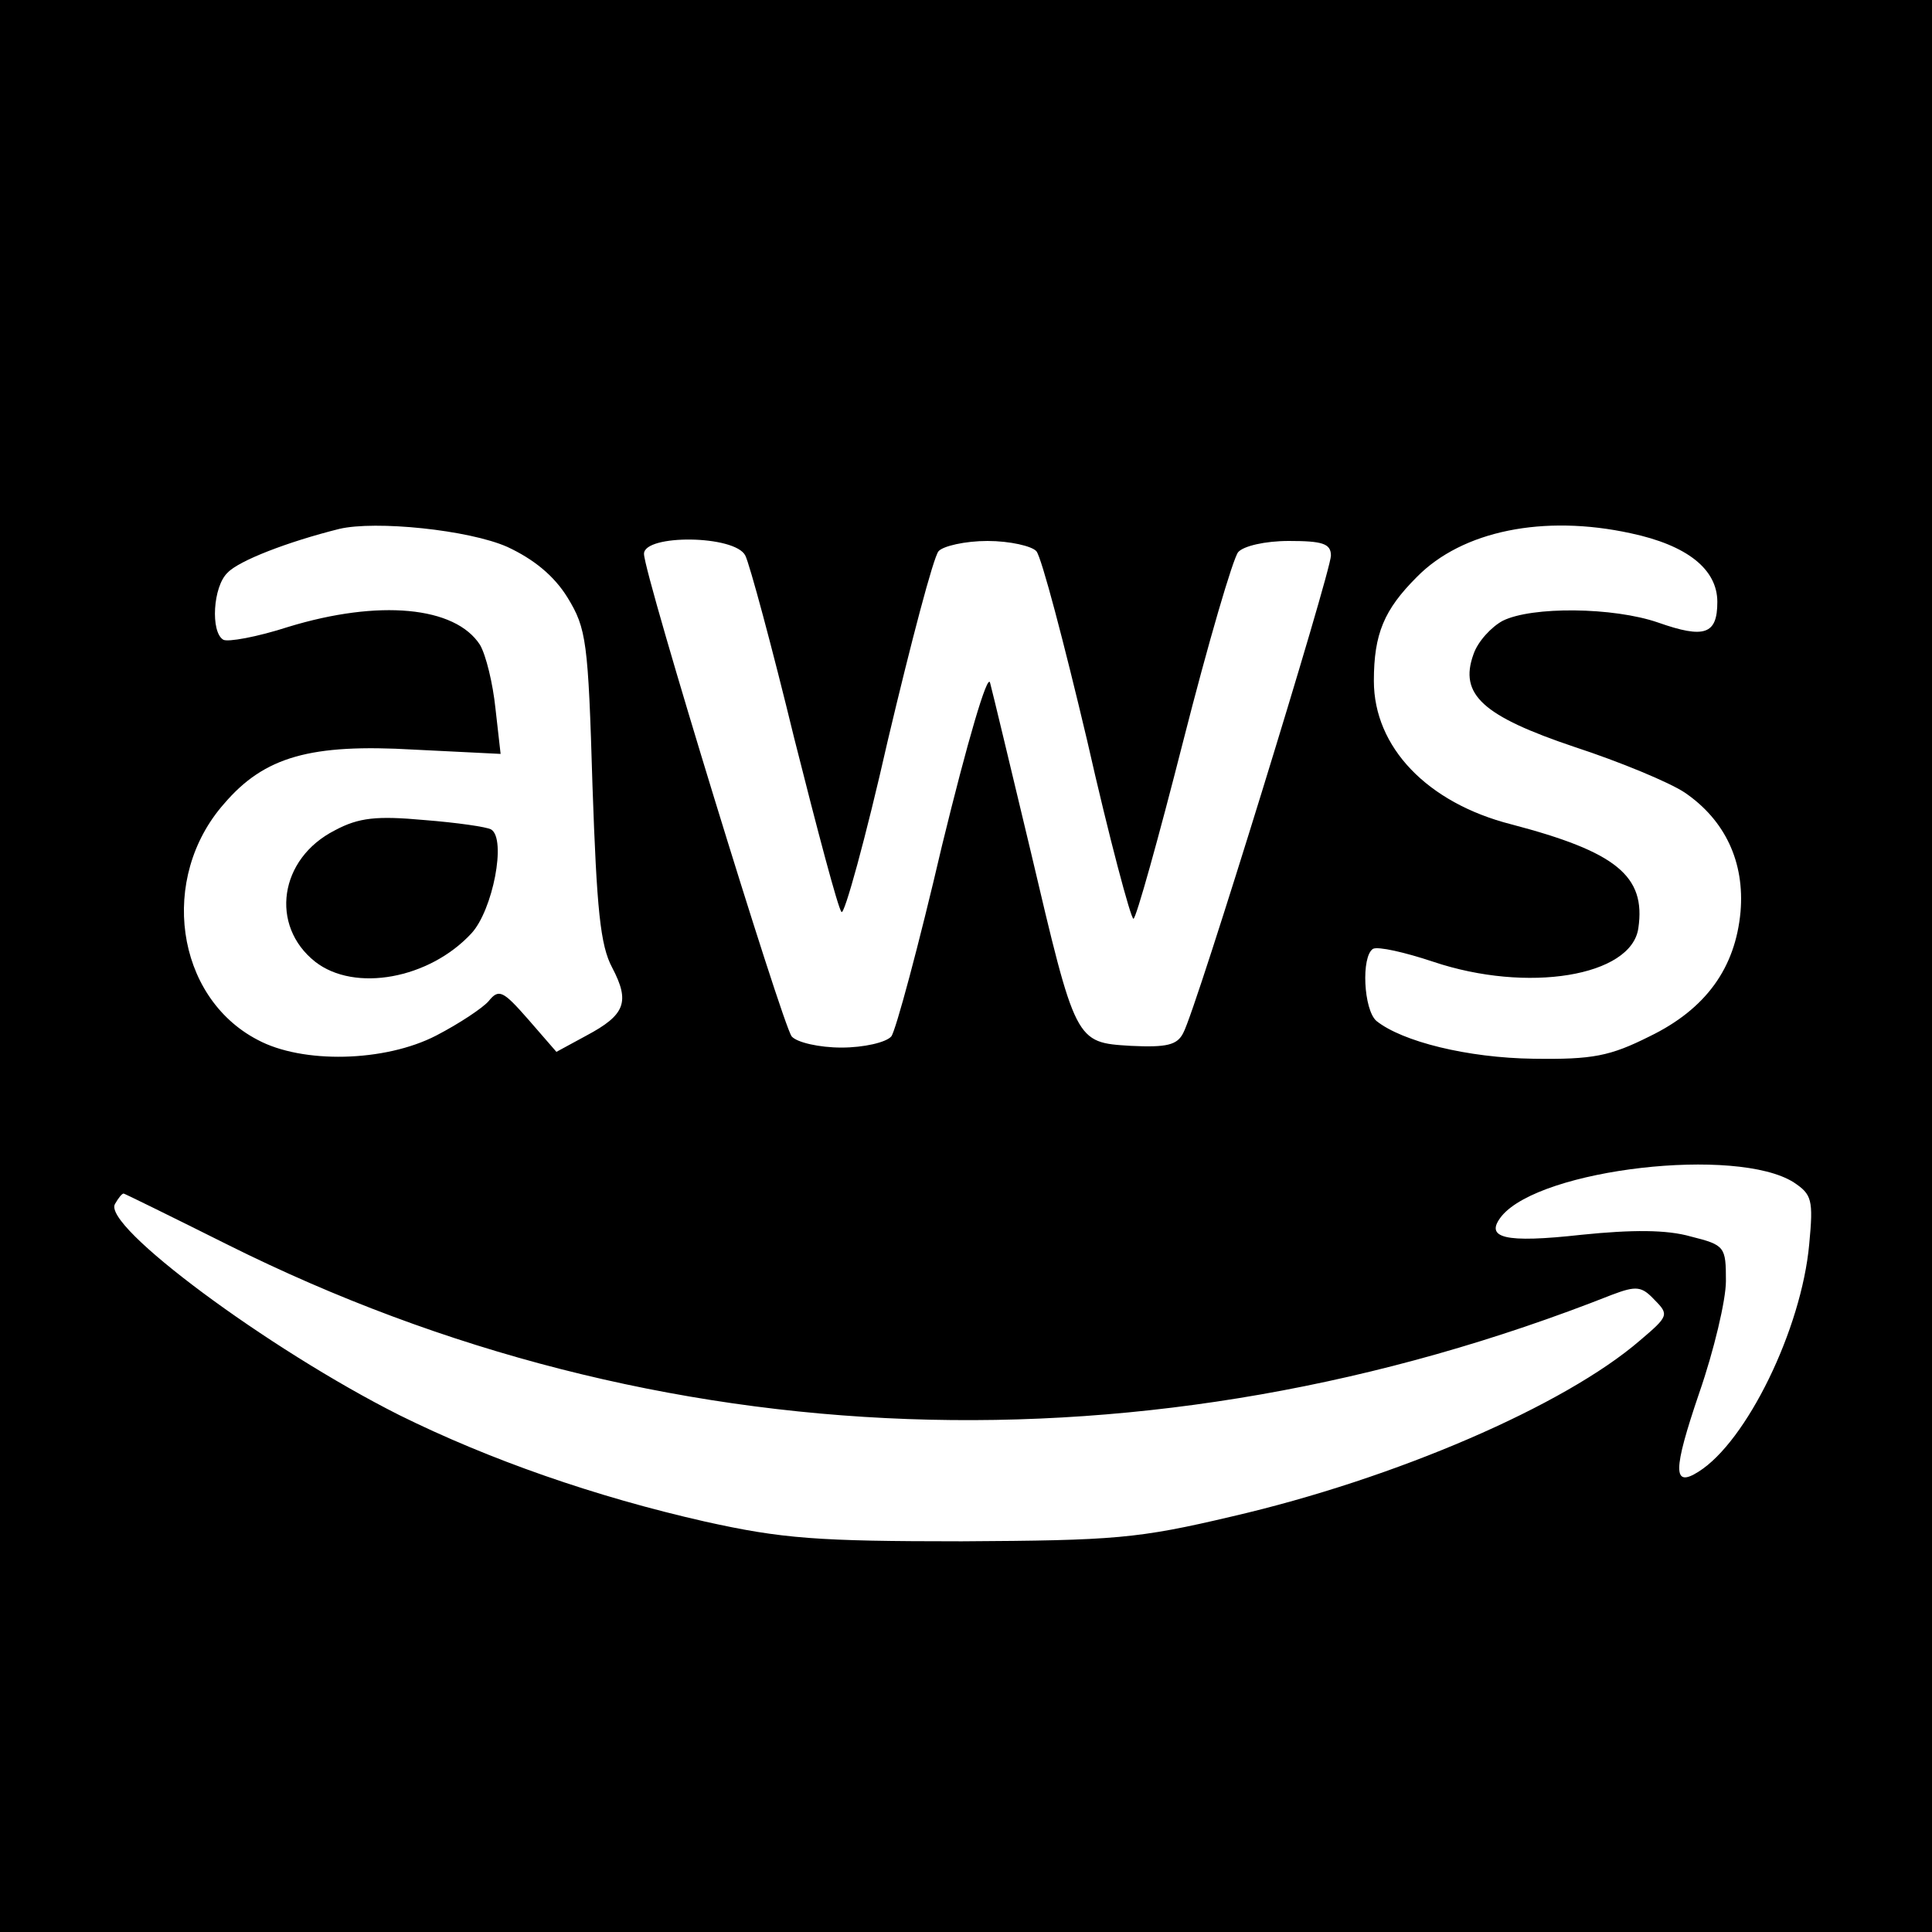 <?xml version="1.0" standalone="no"?>
<!DOCTYPE svg PUBLIC "-//W3C//DTD SVG 20010904//EN"
 "http://www.w3.org/TR/2001/REC-SVG-20010904/DTD/svg10.dtd">
<svg version="1.0" xmlns="http://www.w3.org/2000/svg"
 width="225pt" height="225pt" viewBox="0 0 225 225"
 preserveAspectRatio="xMidYMid meet">
<g transform="translate(0,225) scale(0.1,-0.1)"
fill="#000000" stroke="none">
<path d="M0 1125 l0 -1125 1125 0 1125 0 0 1125 0 1125 -1125 0 -1125 0 0
-1125z m591 488 c30 -14 54 -33 70 -59 22 -36 24 -51 29 -219 5 -144 9 -186
23 -212 21 -40 15 -55 -30 -79 l-35 -19 -33 38 c-29 33 -34 36 -46 21 -7 -8
-34 -26 -61 -40 -60 -31 -156 -33 -208 -5 -96 50 -115 189 -39 275 47 55 101
70 221 63 l101 -5 -6 53 c-3 29 -11 62 -18 74 -29 45 -118 53 -223 21 -37 -12
-71 -18 -76 -15 -15 9 -12 62 5 78 13 14 70 36 130 51 42 10 151 -1 196 -21z
m1308 16 c66 -14 101 -42 101 -80 0 -38 -15 -43 -69 -24 -52 18 -147 19 -181
2 -13 -7 -29 -24 -34 -39 -17 -47 11 -72 118 -108 52 -17 110 -41 128 -53 47
-32 70 -81 65 -139 -6 -65 -40 -113 -106 -145 -46 -23 -66 -27 -135 -26 -77 1
-153 20 -183 44 -15 13 -18 75 -4 84 6 3 37 -4 70 -15 110 -37 231 -17 239 39
9 61 -26 89 -148 121 -98 25 -160 90 -160 167 0 55 12 83 50 121 53 54 148 73
249 51z m-1031 -26 c5 -10 31 -106 57 -213 27 -107 51 -198 55 -202 3 -5 28
85 54 200 27 114 53 213 59 220 5 6 31 12 57 12 26 0 52 -6 57 -12 6 -7 32
-106 59 -220 26 -115 51 -208 54 -208 3 0 29 93 58 207 29 114 58 213 64 220
6 7 31 13 59 13 39 0 49 -3 49 -17 0 -19 -157 -529 -172 -556 -7 -14 -19 -17
-61 -15 -65 4 -64 3 -117 228 -23 96 -44 184 -47 195 -3 11 -26 -67 -56 -190
-27 -116 -54 -216 -59 -222 -6 -7 -32 -13 -58 -13 -26 0 -52 6 -58 13 -11 14
-172 538 -172 562 0 23 106 22 118 -2z m1221 -730 c21 -14 23 -20 18 -72 -9
-99 -73 -230 -129 -265 -30 -19 -30 1 1 92 17 49 31 108 31 130 0 40 -1 42
-41 52 -28 8 -68 8 -127 2 -90 -10 -114 -4 -93 22 46 55 274 81 340 39z
m-1823 -73 c501 -250 1072 -271 1611 -58 29 11 35 10 50 -6 17 -17 16 -19 -17
-47 -88 -76 -285 -161 -475 -205 -110 -26 -137 -28 -315 -29 -168 0 -209 3
-299 23 -128 29 -251 72 -356 124 -153 77 -347 221 -331 246 4 7 8 12 10 12 1
0 56 -27 122 -60z"/>
<path d="M390 1283 c-65 -33 -76 -111 -23 -153 46 -36 133 -20 182 33 25 27
41 110 23 121 -5 3 -40 8 -78 11 -55 5 -76 3 -104 -12z"/>
</g>
</svg>
